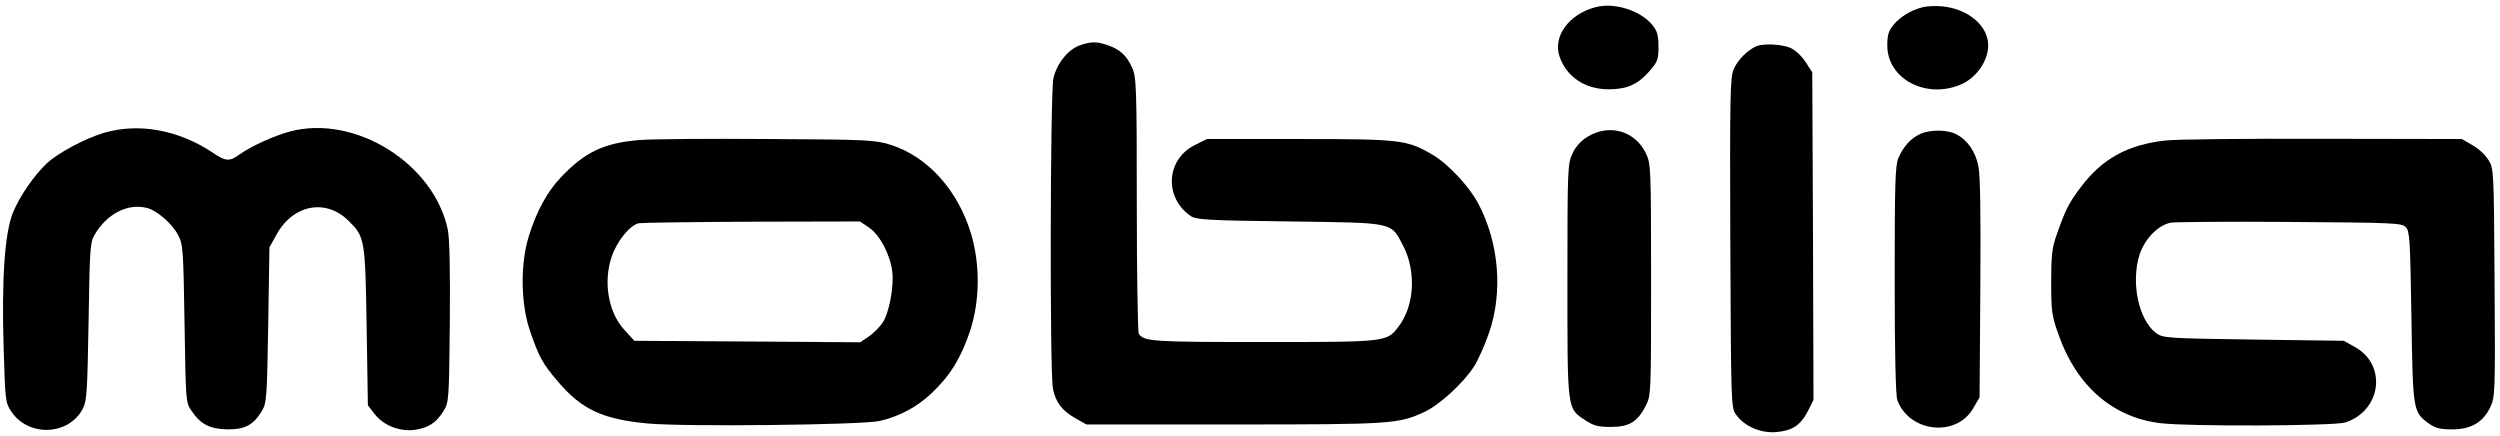 <?xml version="1.0" standalone="no"?>
<!DOCTYPE svg PUBLIC "-//W3C//DTD SVG 20010904//EN"
 "http://www.w3.org/TR/2001/REC-SVG-20010904/DTD/svg10.dtd">
<svg version="1.0" xmlns="http://www.w3.org/2000/svg"
 width="1016pt" height="177pt" viewBox="0 0 1016 177"
 preserveAspectRatio="xMidYMid meet">

<g transform="translate(0,177) scale(0.1,-0.1)"
fill="#000000" stroke="none">
<path d="M6485 1741 c-109 -28 -175 -119 -147 -201 29 -83 103 -132 198 -133
75 0 118 19 164 70 37 42 40 50 40 104 0 47 -5 63 -26 89 -49 58 -154 91 -229
71z"/>
<path d="M7815 1741 c-48 -12 -91 -38 -119 -71 -21 -25 -26 -42 -26 -85 0
-137 160 -220 302 -157 61 27 108 96 108 157 0 80 -80 148 -185 159 -27 3 -63
1 -80 -3z"/>
<path d="M4392 1587 c-49 -15 -98 -75 -111 -136 -13 -62 -15 -1192 -2 -1260
11 -56 37 -90 92 -121 l44 -25 600 0 c639 0 668 2 772 50 62 28 159 117 203
185 17 26 44 87 61 136 58 166 41 369 -44 528 -37 70 -124 162 -188 199 -102
59 -129 62 -539 62 l-375 0 -50 -25 c-116 -58 -125 -213 -16 -288 23 -15 67
-18 403 -22 432 -6 409 -1 462 -102 52 -103 44 -241 -20 -325 -48 -63 -46 -63
-549 -63 -454 0 -486 2 -507 34 -4 6 -8 243 -8 526 0 478 -2 518 -19 555 -22
49 -48 73 -98 91 -44 15 -66 16 -111 1z"/>
<path d="M7140 1583 c-37 -15 -80 -58 -95 -96 -14 -37 -15 -120 -13 -709 3
-657 3 -667 24 -694 35 -48 100 -75 163 -70 66 6 99 28 129 87 l22 44 -2 666
-3 665 -28 43 c-16 25 -43 49 -62 57 -34 14 -106 18 -135 7z"/>
<path d="M422 1230 c-77 -23 -185 -81 -231 -123 -54 -51 -111 -135 -138 -200
-34 -83 -47 -274 -38 -557 6 -204 7 -217 30 -251 69 -106 235 -100 292 11 16
31 18 71 23 355 5 312 6 321 28 357 51 82 133 122 209 103 40 -10 101 -62 126
-109 21 -39 22 -55 27 -362 5 -320 5 -321 30 -356 36 -53 74 -72 147 -73 70 0
104 19 138 76 19 32 20 57 25 349 l5 315 29 52 c67 122 201 147 292 56 67 -66
68 -73 74 -429 l5 -321 27 -35 c36 -47 102 -73 163 -65 56 8 88 29 117 76 22
35 23 43 26 359 2 211 -1 343 -8 378 -56 269 -376 469 -640 400 -63 -16 -161
-61 -207 -94 -40 -29 -56 -28 -106 6 -140 94 -302 124 -445 82z"/>
<path d="M6453 1215 c-27 -16 -49 -40 -62 -68 -20 -42 -21 -57 -21 -516 0
-532 -2 -520 73 -569 33 -22 52 -27 103 -27 75 0 108 20 142 85 22 44 22 47
22 514 0 457 -1 471 -21 513 -44 91 -148 121 -236 68z"/>
<path d="M7805 1226 c-39 -17 -70 -52 -90 -98 -13 -32 -15 -105 -15 -497 0
-301 4 -469 11 -488 49 -130 238 -151 307 -34 l27 46 3 442 c2 306 0 460 -8
498 -12 60 -45 107 -91 130 -35 18 -104 19 -144 1z"/>
<path d="M2600 1201 c-146 -12 -222 -48 -321 -152 -56 -59 -99 -139 -130 -239
-35 -113 -33 -275 5 -385 35 -103 51 -133 112 -204 97 -115 183 -155 366 -172
149 -14 869 -6 942 10 79 18 152 56 212 113 75 71 119 142 156 252 40 122 42
267 5 394 -53 178 -176 315 -326 363 -62 20 -91 22 -496 24 -236 2 -473 0
-525 -4z m932 -356 c43 -29 85 -108 94 -177 8 -60 -12 -170 -40 -211 -12 -17
-37 -42 -56 -55 l-34 -23 -459 3 -459 3 -42 46 c-64 71 -85 193 -50 296 21 63
76 131 112 136 15 2 223 5 462 6 l435 1 37 -25z"/>
<path d="M8800 1199 c-153 -17 -257 -74 -344 -190 -49 -65 -62 -91 -98 -194
-18 -49 -22 -83 -22 -190 0 -120 2 -137 31 -218 73 -207 222 -335 415 -357
121 -14 704 -11 749 3 147 48 171 234 39 307 l-45 25 -367 5 c-350 5 -368 6
-395 26 -71 52 -104 204 -68 319 21 64 75 120 127 130 18 3 236 5 485 3 418
-3 454 -4 470 -21 16 -16 18 -49 23 -365 6 -384 6 -386 72 -434 26 -18 46 -23
93 -23 77 0 125 28 155 89 20 43 21 53 18 507 -3 458 -3 464 -25 499 -12 20
-41 47 -65 60 l-43 25 -565 1 c-311 1 -599 -2 -640 -7z"/>
</g>
</svg>
